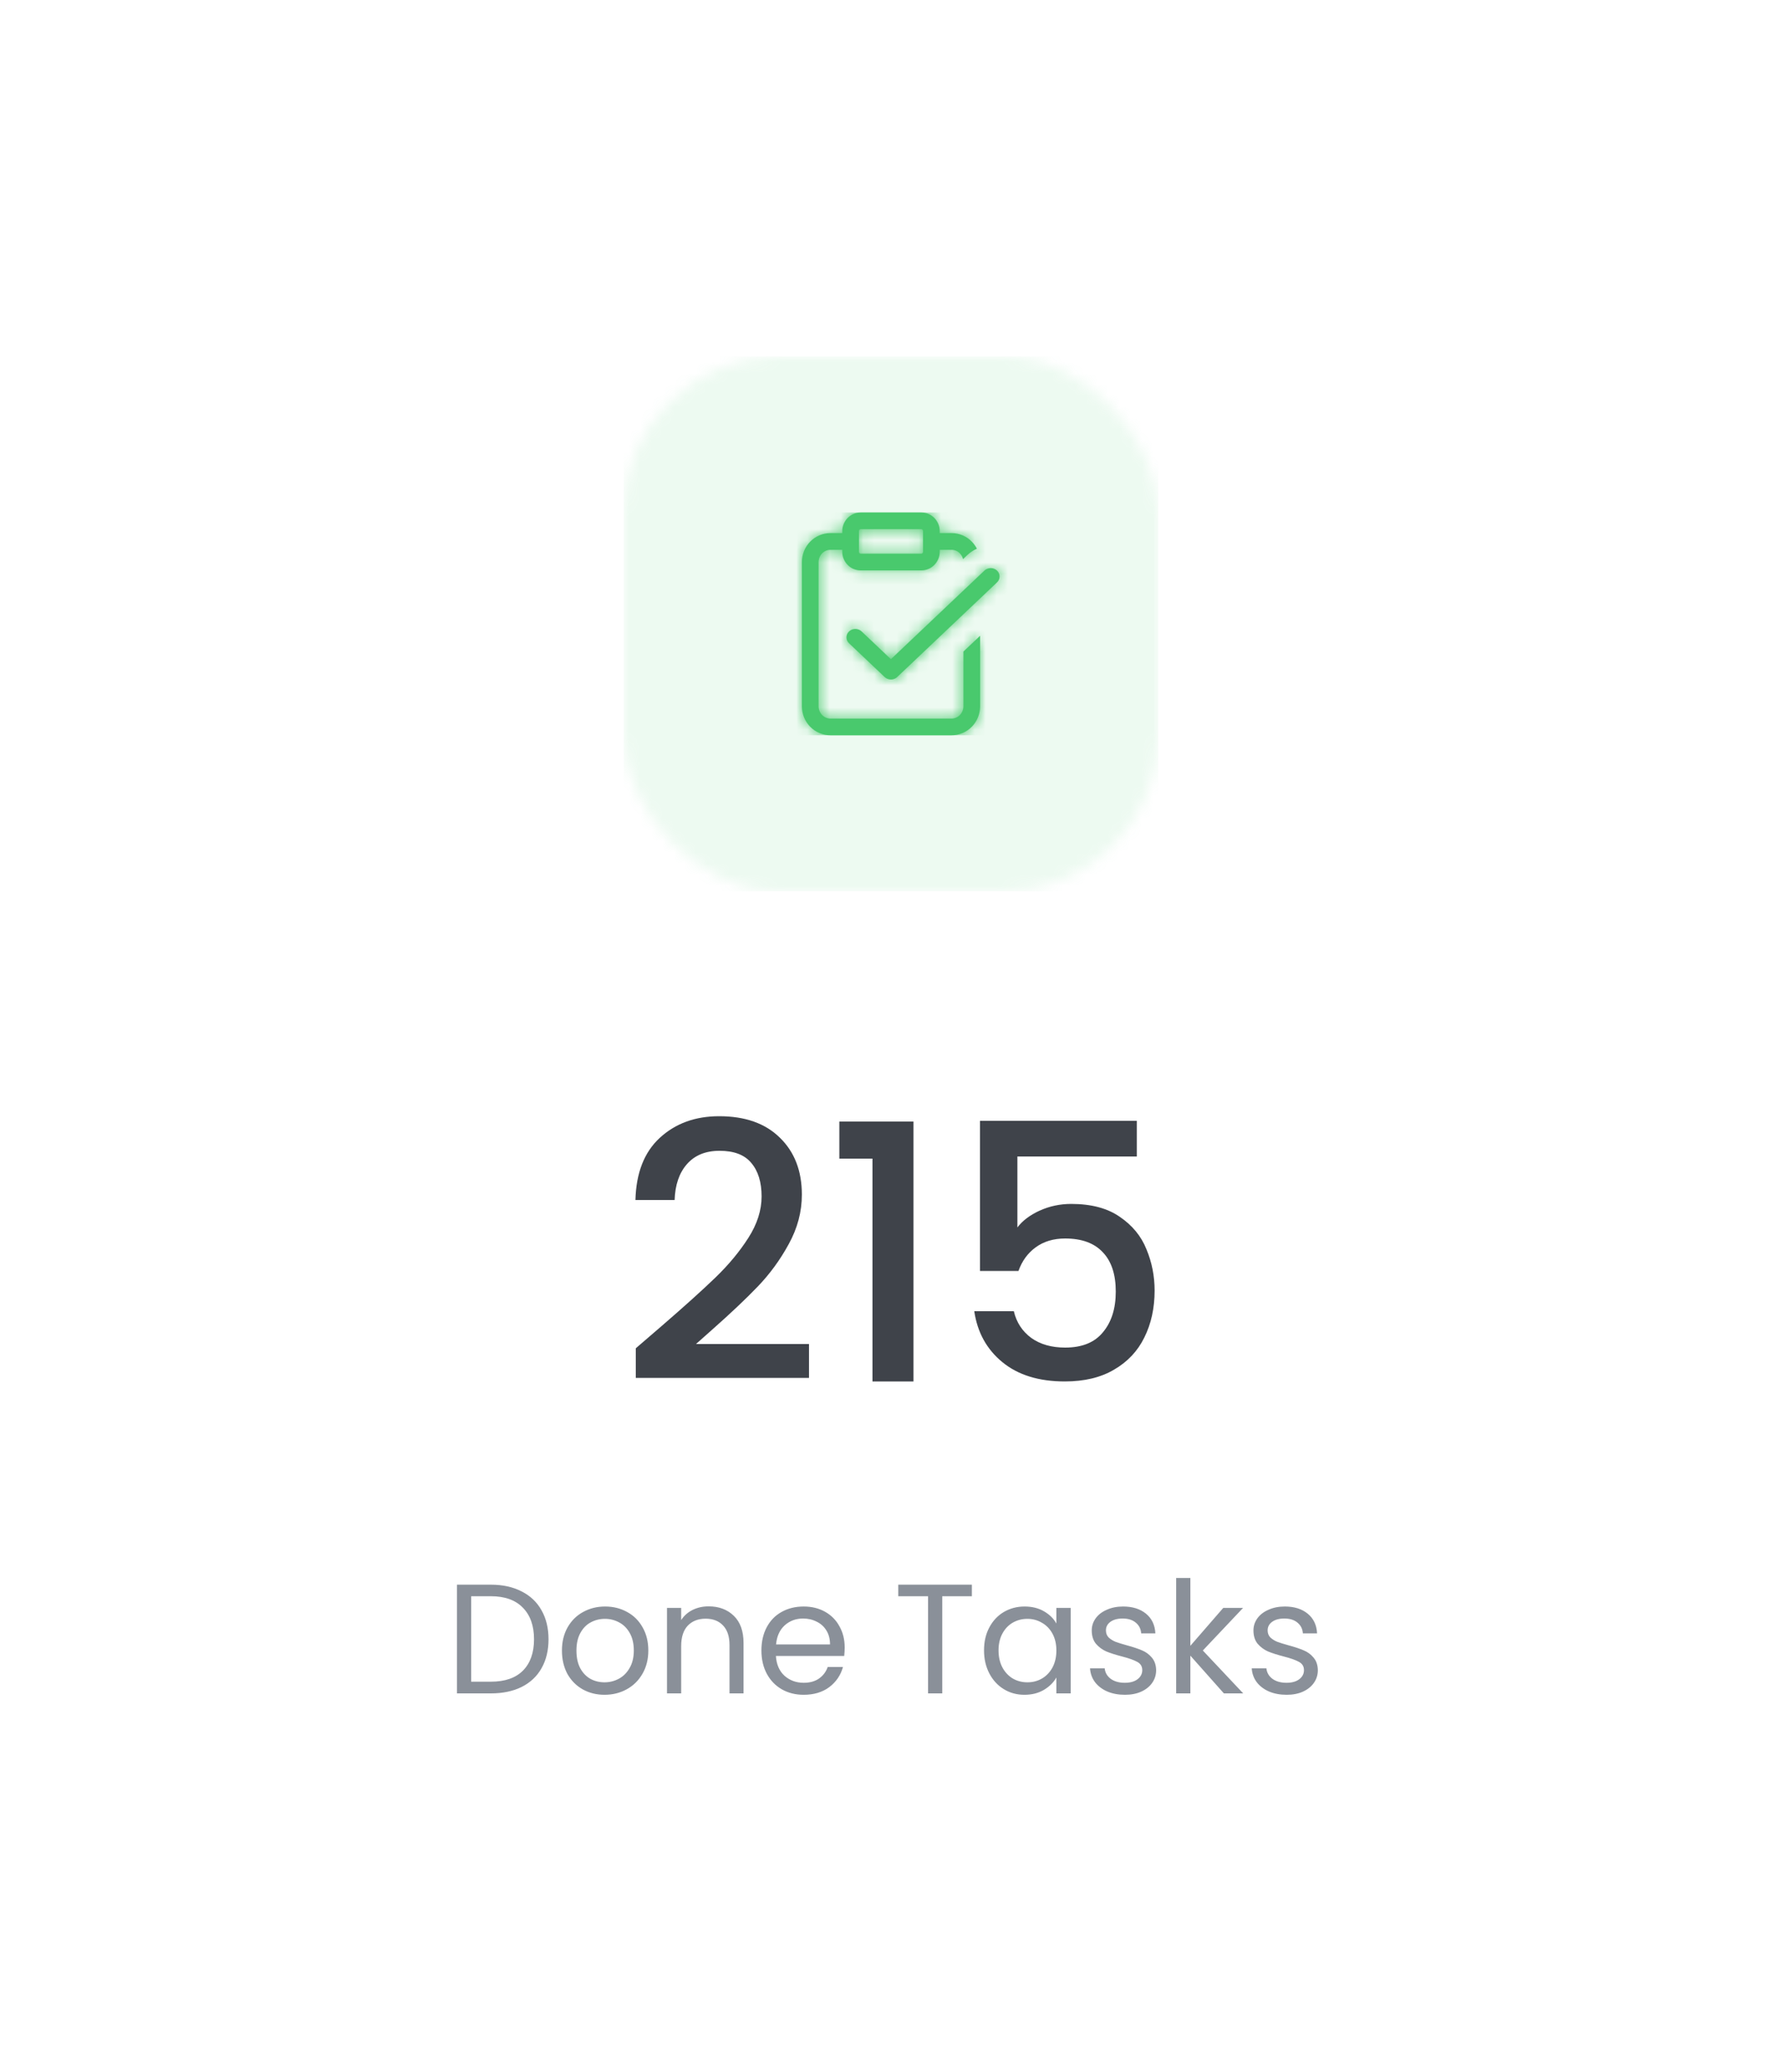 <svg width="160" height="186" viewBox="0 0 160 186" fill="none" xmlns="http://www.w3.org/2000/svg">
<g clip-path="url(#clip0_5340_2314)">
<g filter="url(#filter0_d_5340_2314)">
<mask id="mask0_5340_2314" style="mask-type:luminance" maskUnits="userSpaceOnUse" x="0" y="0" width="160" height="186">
<rect width="160" height="186" fill="white"/>
</mask>
<g mask="url(#mask0_5340_2314)">
<rect width="160" height="186" fill="white"/>
</g>
</g>
<rect x="56" y="32" width="48" height="48" rx="14" fill="white"/>
<mask id="mask1_5340_2314" style="mask-type:luminance" maskUnits="userSpaceOnUse" x="56" y="32" width="48" height="48">
<rect x="56" y="32" width="48" height="48" rx="14" fill="white"/>
</mask>
<g mask="url(#mask1_5340_2314)">
<g opacity="0.1">
<rect x="56" y="32" width="48" height="48" fill="#49C96D"/>
</g>
</g>
<path fill-rule="evenodd" clip-rule="evenodd" d="M77.125 47.675C77.125 47.564 77.21 47.5 77.281 47.5H82.719C82.791 47.5 82.875 47.564 82.875 47.675V48.586L82.875 48.601L82.875 48.616V49.525C82.875 49.636 82.791 49.7 82.719 49.7H77.281C77.21 49.7 77.125 49.636 77.125 49.525V47.675ZM84.375 49.351V49.525C84.375 50.435 83.648 51.2 82.719 51.2H77.281C76.352 51.2 75.625 50.435 75.625 49.525V49.351H74.562C74.286 49.351 74.017 49.463 73.817 49.667C73.616 49.873 73.5 50.154 73.5 50.45V63.4C73.5 63.697 73.616 63.978 73.817 64.183C74.017 64.388 74.286 64.5 74.562 64.5H85.437C85.714 64.5 85.983 64.388 86.183 64.183C86.384 63.978 86.5 63.697 86.5 63.4V58.488L88 57.066V63.4C88 64.085 87.734 64.744 87.255 65.233C86.775 65.722 86.122 66 85.437 66H74.562C73.878 66 73.225 65.722 72.745 65.233C72.266 64.744 72 64.085 72 63.4V50.45C72 49.766 72.266 49.106 72.745 48.617C73.225 48.128 73.878 47.851 74.562 47.851H75.625V47.675C75.625 46.764 76.352 46 77.281 46H82.719C83.648 46 84.375 46.764 84.375 47.675V47.851H85.437C86.122 47.851 86.775 48.128 87.255 48.617C87.44 48.806 87.593 49.021 87.712 49.253C87.399 49.391 87.105 49.583 86.844 49.83L86.469 50.186C86.421 49.99 86.323 49.81 86.183 49.667C85.983 49.463 85.714 49.351 85.437 49.351H84.375ZM89.517 51.213C89.828 51.507 89.828 51.985 89.517 52.279L80.595 60.733C80.583 60.746 80.57 60.759 80.557 60.771C80.43 60.892 80.271 60.963 80.106 60.985C80.068 60.99 80.03 60.992 79.992 60.992C79.788 60.992 79.584 60.919 79.429 60.771C79.419 60.762 79.41 60.753 79.401 60.743C79.397 60.74 79.394 60.737 79.391 60.734L76.234 57.741C75.922 57.447 75.922 56.97 76.234 56.675C76.544 56.38 77.048 56.38 77.359 56.675L79.993 59.171L88.392 51.213C88.703 50.918 89.207 50.918 89.517 51.213Z" fill="#49C96D"/>
<mask id="mask2_5340_2314" style="mask-type:luminance" maskUnits="userSpaceOnUse" x="72" y="46" width="18" height="20">
<path fill-rule="evenodd" clip-rule="evenodd" d="M77.125 47.675C77.125 47.564 77.21 47.5 77.281 47.5H82.719C82.791 47.5 82.875 47.564 82.875 47.675V48.586L82.875 48.601L82.875 48.616V49.525C82.875 49.636 82.791 49.7 82.719 49.7H77.281C77.21 49.7 77.125 49.636 77.125 49.525V47.675ZM84.375 49.351V49.525C84.375 50.435 83.648 51.2 82.719 51.2H77.281C76.352 51.2 75.625 50.435 75.625 49.525V49.351H74.562C74.286 49.351 74.017 49.463 73.817 49.667C73.616 49.873 73.5 50.154 73.5 50.45V63.4C73.5 63.697 73.616 63.978 73.817 64.183C74.017 64.388 74.286 64.5 74.562 64.5H85.437C85.714 64.5 85.983 64.388 86.183 64.183C86.384 63.978 86.5 63.697 86.5 63.4V58.488L88 57.066V63.4C88 64.085 87.734 64.744 87.255 65.233C86.775 65.722 86.122 66 85.437 66H74.562C73.878 66 73.225 65.722 72.745 65.233C72.266 64.744 72 64.085 72 63.4V50.45C72 49.766 72.266 49.106 72.745 48.617C73.225 48.128 73.878 47.851 74.562 47.851H75.625V47.675C75.625 46.764 76.352 46 77.281 46H82.719C83.648 46 84.375 46.764 84.375 47.675V47.851H85.437C86.122 47.851 86.775 48.128 87.255 48.617C87.44 48.806 87.593 49.021 87.712 49.253C87.399 49.391 87.105 49.583 86.844 49.83L86.469 50.186C86.421 49.99 86.323 49.81 86.183 49.667C85.983 49.463 85.714 49.351 85.437 49.351H84.375ZM89.517 51.213C89.828 51.507 89.828 51.985 89.517 52.279L80.595 60.733C80.583 60.746 80.57 60.759 80.557 60.771C80.43 60.892 80.271 60.963 80.106 60.985C80.068 60.99 80.03 60.992 79.992 60.992C79.788 60.992 79.584 60.919 79.429 60.771C79.419 60.762 79.41 60.753 79.401 60.743C79.397 60.74 79.394 60.737 79.391 60.734L76.234 57.741C75.922 57.447 75.922 56.97 76.234 56.675C76.544 56.38 77.048 56.38 77.359 56.675L79.993 59.171L88.392 51.213C88.703 50.918 89.207 50.918 89.517 51.213Z" fill="white"/>
</mask>
<g mask="url(#mask2_5340_2314)">
<rect x="71" y="46" width="20" height="20" fill="#49C96D"/>
</g>
<path d="M44.07 142.242C45.134 142.242 46.053 142.443 46.828 142.844C47.612 143.236 48.209 143.801 48.62 144.538C49.04 145.275 49.25 146.143 49.25 147.142C49.25 148.141 49.04 149.009 48.62 149.746C48.209 150.474 47.612 151.034 46.828 151.426C46.053 151.809 45.134 152 44.07 152H41.032V142.242H44.07ZM44.07 150.95C45.33 150.95 46.291 150.619 46.954 149.956C47.617 149.284 47.948 148.346 47.948 147.142C47.948 145.929 47.612 144.981 46.94 144.3C46.277 143.619 45.321 143.278 44.07 143.278H42.306V150.95H44.07ZM54.276 152.126C53.558 152.126 52.904 151.963 52.316 151.636C51.738 151.309 51.281 150.847 50.944 150.25C50.618 149.643 50.455 148.943 50.455 148.15C50.455 147.366 50.623 146.675 50.959 146.078C51.304 145.471 51.77 145.009 52.358 144.692C52.947 144.365 53.605 144.202 54.333 144.202C55.06 144.202 55.718 144.365 56.306 144.692C56.895 145.009 57.356 145.467 57.693 146.064C58.038 146.661 58.211 147.357 58.211 148.15C58.211 148.943 58.033 149.643 57.678 150.25C57.333 150.847 56.862 151.309 56.264 151.636C55.667 151.963 55.005 152.126 54.276 152.126ZM54.276 151.006C54.734 151.006 55.163 150.899 55.565 150.684C55.966 150.469 56.288 150.147 56.531 149.718C56.782 149.289 56.908 148.766 56.908 148.15C56.908 147.534 56.787 147.011 56.544 146.582C56.302 146.153 55.984 145.835 55.593 145.63C55.2 145.415 54.776 145.308 54.319 145.308C53.852 145.308 53.422 145.415 53.031 145.63C52.648 145.835 52.34 146.153 52.106 146.582C51.873 147.011 51.757 147.534 51.757 148.15C51.757 148.775 51.868 149.303 52.093 149.732C52.326 150.161 52.634 150.483 53.017 150.698C53.399 150.903 53.819 151.006 54.276 151.006ZM63.624 144.188C64.557 144.188 65.313 144.473 65.892 145.042C66.47 145.602 66.76 146.414 66.76 147.478V152H65.5V147.66C65.5 146.895 65.308 146.311 64.926 145.91C64.543 145.499 64.02 145.294 63.358 145.294C62.686 145.294 62.149 145.504 61.748 145.924C61.356 146.344 61.16 146.955 61.16 147.758V152H59.886V144.328H61.16V145.42C61.412 145.028 61.752 144.725 62.182 144.51C62.62 144.295 63.101 144.188 63.624 144.188ZM75.841 147.87C75.841 148.113 75.827 148.369 75.799 148.64H69.667C69.713 149.396 69.97 149.989 70.437 150.418C70.913 150.838 71.487 151.048 72.159 151.048C72.709 151.048 73.167 150.922 73.531 150.67C73.904 150.409 74.165 150.063 74.315 149.634H75.687C75.481 150.371 75.071 150.973 74.455 151.44C73.839 151.897 73.073 152.126 72.159 152.126C71.431 152.126 70.777 151.963 70.199 151.636C69.629 151.309 69.181 150.847 68.855 150.25C68.528 149.643 68.365 148.943 68.365 148.15C68.365 147.357 68.523 146.661 68.841 146.064C69.158 145.467 69.601 145.009 70.171 144.692C70.749 144.365 71.412 144.202 72.159 144.202C72.887 144.202 73.531 144.361 74.091 144.678C74.651 144.995 75.08 145.434 75.379 145.994C75.687 146.545 75.841 147.17 75.841 147.87ZM74.525 147.604C74.525 147.119 74.417 146.703 74.203 146.358C73.988 146.003 73.694 145.737 73.321 145.56C72.957 145.373 72.551 145.28 72.103 145.28C71.459 145.28 70.908 145.485 70.451 145.896C70.003 146.307 69.746 146.876 69.681 147.604H74.525ZM87.261 142.242V143.278H84.601V152H83.327V143.278H80.653V142.242H87.261ZM88.353 148.136C88.353 147.352 88.512 146.666 88.829 146.078C89.146 145.481 89.58 145.019 90.131 144.692C90.691 144.365 91.312 144.202 91.993 144.202C92.665 144.202 93.248 144.347 93.743 144.636C94.238 144.925 94.606 145.289 94.849 145.728V144.328H96.137V152H94.849V150.572C94.597 151.02 94.219 151.393 93.715 151.692C93.22 151.981 92.642 152.126 91.979 152.126C91.298 152.126 90.682 151.958 90.131 151.622C89.58 151.286 89.146 150.815 88.829 150.208C88.512 149.601 88.353 148.911 88.353 148.136ZM94.849 148.15C94.849 147.571 94.732 147.067 94.499 146.638C94.266 146.209 93.948 145.882 93.547 145.658C93.155 145.425 92.721 145.308 92.245 145.308C91.769 145.308 91.335 145.42 90.943 145.644C90.551 145.868 90.238 146.195 90.005 146.624C89.772 147.053 89.655 147.557 89.655 148.136C89.655 148.724 89.772 149.237 90.005 149.676C90.238 150.105 90.551 150.437 90.943 150.67C91.335 150.894 91.769 151.006 92.245 151.006C92.721 151.006 93.155 150.894 93.547 150.67C93.948 150.437 94.266 150.105 94.499 149.676C94.732 149.237 94.849 148.729 94.849 148.15ZM101.006 152.126C100.418 152.126 99.891 152.028 99.424 151.832C98.957 151.627 98.589 151.347 98.318 150.992C98.047 150.628 97.898 150.213 97.87 149.746H99.186C99.223 150.129 99.401 150.441 99.718 150.684C100.045 150.927 100.469 151.048 100.992 151.048C101.477 151.048 101.86 150.941 102.14 150.726C102.42 150.511 102.56 150.241 102.56 149.914C102.56 149.578 102.411 149.331 102.112 149.172C101.813 149.004 101.351 148.841 100.726 148.682C100.157 148.533 99.69 148.383 99.326 148.234C98.971 148.075 98.663 147.847 98.402 147.548C98.15 147.24 98.024 146.839 98.024 146.344C98.024 145.952 98.141 145.593 98.374 145.266C98.607 144.939 98.939 144.683 99.368 144.496C99.797 144.3 100.287 144.202 100.838 144.202C101.687 144.202 102.373 144.417 102.896 144.846C103.419 145.275 103.699 145.863 103.736 146.61H102.462C102.434 146.209 102.271 145.887 101.972 145.644C101.683 145.401 101.291 145.28 100.796 145.28C100.339 145.28 99.975 145.378 99.704 145.574C99.433 145.77 99.298 146.027 99.298 146.344C99.298 146.596 99.377 146.806 99.536 146.974C99.704 147.133 99.909 147.263 100.152 147.366C100.404 147.459 100.749 147.567 101.188 147.688C101.739 147.837 102.187 147.987 102.532 148.136C102.877 148.276 103.171 148.491 103.414 148.78C103.666 149.069 103.797 149.447 103.806 149.914C103.806 150.334 103.689 150.712 103.456 151.048C103.223 151.384 102.891 151.65 102.462 151.846C102.042 152.033 101.557 152.126 101.006 152.126ZM109.888 152L106.878 148.612V152H105.604V141.64H106.878V147.73L109.832 144.328H111.61L107.998 148.15L111.624 152H109.888ZM115.525 152.126C114.937 152.126 114.41 152.028 113.943 151.832C113.477 151.627 113.108 151.347 112.837 150.992C112.567 150.628 112.417 150.213 112.389 149.746H113.705C113.743 150.129 113.92 150.441 114.237 150.684C114.564 150.927 114.989 151.048 115.511 151.048C115.997 151.048 116.379 150.941 116.659 150.726C116.939 150.511 117.079 150.241 117.079 149.914C117.079 149.578 116.93 149.331 116.631 149.172C116.333 149.004 115.871 148.841 115.245 148.682C114.676 148.533 114.209 148.383 113.845 148.234C113.491 148.075 113.183 147.847 112.921 147.548C112.669 147.24 112.543 146.839 112.543 146.344C112.543 145.952 112.66 145.593 112.893 145.266C113.127 144.939 113.458 144.683 113.887 144.496C114.317 144.3 114.807 144.202 115.357 144.202C116.207 144.202 116.893 144.417 117.415 144.846C117.938 145.275 118.218 145.863 118.255 146.61H116.981C116.953 146.209 116.79 145.887 116.491 145.644C116.202 145.401 115.81 145.28 115.315 145.28C114.858 145.28 114.494 145.378 114.223 145.574C113.953 145.77 113.817 146.027 113.817 146.344C113.817 146.596 113.897 146.806 114.055 146.974C114.223 147.133 114.429 147.263 114.671 147.366C114.923 147.459 115.269 147.567 115.707 147.688C116.258 147.837 116.706 147.987 117.051 148.136C117.397 148.276 117.691 148.491 117.933 148.78C118.185 149.069 118.316 149.447 118.325 149.914C118.325 150.334 118.209 150.712 117.975 151.048C117.742 151.384 117.411 151.65 116.981 151.846C116.561 152.033 116.076 152.126 115.525 152.126Z" fill="#8A9099"/>
<path d="M59.389 119.04C61.437 117.269 63.048 115.819 64.221 114.688C65.416 113.536 66.408 112.341 67.197 111.104C67.987 109.867 68.381 108.629 68.381 107.392C68.381 106.112 68.072 105.109 67.453 104.384C66.856 103.659 65.906 103.296 64.605 103.296C63.346 103.296 62.365 103.701 61.661 104.512C60.978 105.301 60.616 106.368 60.573 107.712H57.053C57.117 105.28 57.843 103.424 59.229 102.144C60.637 100.843 62.419 100.192 64.573 100.192C66.898 100.192 68.712 100.832 70.013 102.112C71.336 103.392 71.997 105.099 71.997 107.232C71.997 108.768 71.603 110.251 70.813 111.68C70.045 113.088 69.117 114.357 68.029 115.488C66.963 116.597 65.597 117.888 63.933 119.36L62.493 120.64H72.637V123.68H57.085V121.024L59.389 119.04ZM75.362 104V100.672H82.018V124H78.338V104H75.362ZM102.069 103.808H91.349V110.176C91.797 109.579 92.459 109.077 93.333 108.672C94.229 108.267 95.179 108.064 96.181 108.064C97.973 108.064 99.424 108.448 100.533 109.216C101.664 109.984 102.464 110.955 102.933 112.128C103.424 113.301 103.669 114.539 103.669 115.84C103.669 117.419 103.36 118.827 102.741 120.064C102.144 121.28 101.237 122.24 100.021 122.944C98.827 123.648 97.355 124 95.605 124C93.28 124 91.413 123.424 90.005 122.272C88.597 121.12 87.755 119.595 87.477 117.696H91.029C91.264 118.699 91.787 119.499 92.597 120.096C93.408 120.672 94.421 120.96 95.637 120.96C97.152 120.96 98.283 120.501 99.029 119.584C99.797 118.667 100.181 117.451 100.181 115.936C100.181 114.4 99.797 113.227 99.029 112.416C98.261 111.584 97.131 111.168 95.637 111.168C94.592 111.168 93.707 111.435 92.981 111.968C92.277 112.48 91.765 113.184 91.445 114.08H87.989V100.608H102.069V103.808Z" fill="#3F434A"/>
</g>
<defs>
<filter id="filter0_d_5340_2314" x="-28" y="-16" width="208" height="234" filterUnits="userSpaceOnUse" color-interpolation-filters="sRGB">
<feFlood flood-opacity="0" result="BackgroundImageFix"/>
<feColorMatrix in="SourceAlpha" type="matrix" values="0 0 0 0 0 0 0 0 0 0 0 0 0 0 0 0 0 0 127 0" result="hardAlpha"/>
<feOffset dx="-4" dy="8"/>
<feGaussianBlur stdDeviation="12"/>
<feColorMatrix type="matrix" values="0 0 0 0 0.173 0 0 0 0 0.247 0 0 0 0 0.345 0 0 0 0.02 0"/>
<feBlend mode="normal" in2="BackgroundImageFix" result="effect1_dropShadow_5340_2314"/>
<feBlend mode="normal" in="SourceGraphic" in2="effect1_dropShadow_5340_2314" result="shape"/>
</filter>
<clipPath id="clip0_5340_2314">
<rect width="160" height="186" fill="white"/>
</clipPath>
</defs>
</svg>
